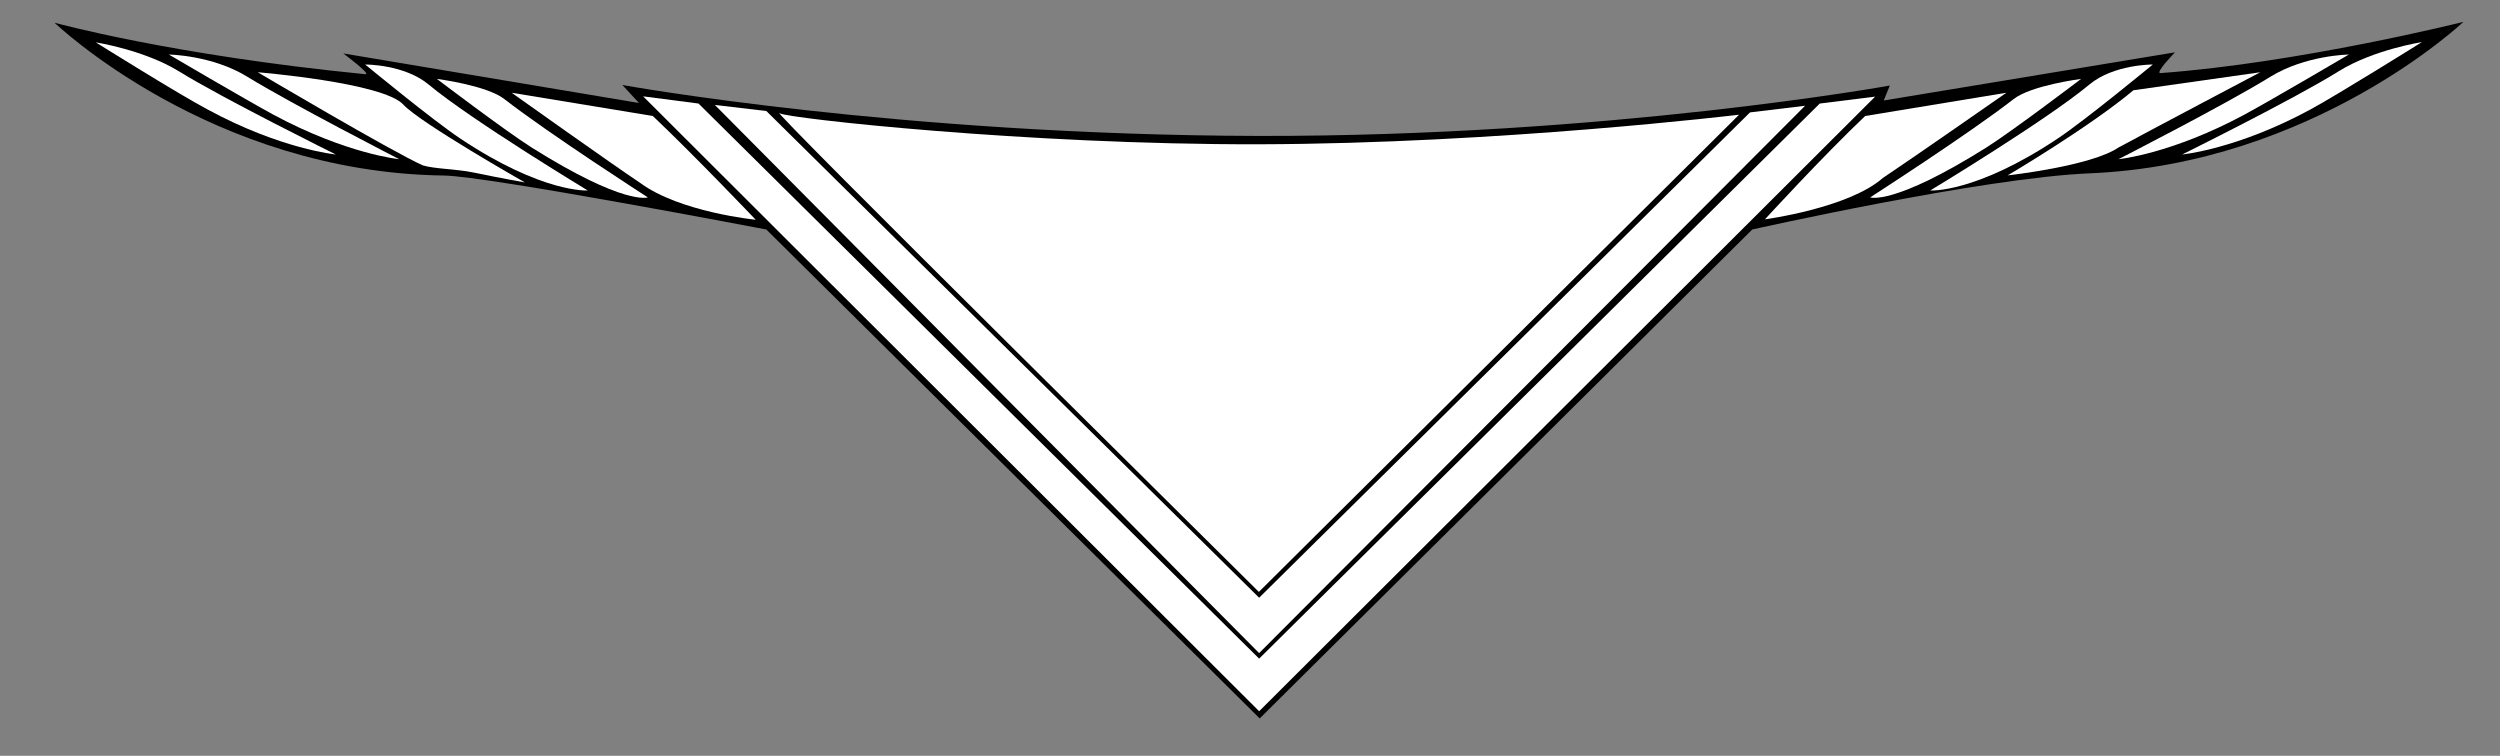 <?xml version="1.0" encoding="UTF-8" standalone="no"?>
<!-- Generator: Adobe Illustrator 18.0.0, SVG Export Plug-In . SVG Version: 6.00 Build 0)  -->

<svg
   xmlns:dc="http://purl.org/dc/elements/1.1/"
   xmlns:cc="http://creativecommons.org/ns#"
   xmlns:rdf="http://www.w3.org/1999/02/22-rdf-syntax-ns#"
   xmlns:svg="http://www.w3.org/2000/svg"
   xmlns="http://www.w3.org/2000/svg"
   xmlns:sodipodi="http://sodipodi.sourceforge.net/DTD/sodipodi-0.dtd"
   xmlns:inkscape="http://www.inkscape.org/namespaces/inkscape"
   version="1.1"
   id="svg2"
   sodipodi:docname="halstuch_einfach_borte.svg"
   inkscape:version="0.92.1 r"
   x="0px"
   y="0px"
   viewBox="0 0 903 273"
   enable-background="new 0 0 903 273"
   xml:space="preserve"><rect x="0" y="0" width="903" height="273" fill="#808080" stroke="none"/><defs
     id="defs48" /><path
     d="M124,19.3l106.8,17.9l-6-6.5c0,0,99.8,18.1,230,18.4C581,49.3,682.6,30.9,682.6,30.9l-2.2,5.4l105.2-17.4  c0,0-7.5,7.7-5.2,7.5c50.3-3.7,109.4-18.5,109.4-18.5s-54.3,51.3-134.9,54.7c-38.9,1.6-122,20.3-122,20.3L455,259.5L276.8,82.9  c0,0-100.8-19.3-116.5-19.5C76,62.3,19.7,8.2,19.7,8.2s42.2,11.7,112.2,18.6C134.5,27.1,124,19.3,124,19.3z"
     id="path2" /><sodipodi:namedview
     inkscape:pageopacity="0"
     inkscape:pageshadow="2"
     inkscape:window-width="1920"
     inkscape:window-height="1023"
     inkscape:window-x="1920"
     inkscape:window-y="0"
     inkscape:window-maximized="1"
     inkscape:current-layer="svg2"
     gridtolerance="10"
     showgrid="false"
     inkscape:zoom="2.0642303"
     borderopacity="1"
     bordercolor="#666666"
     objecttolerance="10"
     pagecolor="#ffffff"
     guidetolerance="10"
     inkscape:cx="396.34599"
     id="namedview4"
     inkscape:cy="235.38944"
     showguides="true"
     inkscape:guide-bbox="true"><sodipodi:guide
       position="454.649,79.206"
       orientation="1,0"
       id="guide52"
       inkscape:locked="false" /></sodipodi:namedview><path
     fill="#FFFFFF"
     d="M121.3,55.8c0,0-19.9-1.9-46.4-16.3C64.5,34,34.6,15.3,34.6,15.3S52,18,64.7,25.8  C80.5,35.6,121.3,55.8,121.3,55.8z"
     id="path5" /><path
     fill="#FFFFFF"
     d="M144.2,57.5c0,0-18.9-1.8-45.5-16.1c-10.3-5.6-37.7-21.7-37.7-21.7s15.6,0.2,28.3,8  C105.2,37.5,144.2,57.5,144.2,57.5z"
     id="path7" /><path
     d="m 189.6,65.901 c 0,0 -8.491,-1.495 -18.626,-3.599 C 164.787,61.018 156.903,61.027 152.687,59.726 141.327,54.64 93.1,26.1 93.1,26.1 c 0,0 45.3,3.7 52.6,11.7 6.2,6.7 43.9,28.101 43.9,28.101 z"
     id="path11"
     inkscape:connector-curvature="0"
     style="fill:#ffffff"
     sodipodi:nodetypes="cscccc" /><path
     fill="#FFFFFF"
     d="M212.3,68.8c0,0-16.3,1.1-46.1-18.8c-9.8-6.5-34.3-26.7-34.3-26.7s14.2-0.1,23,7.3  C170.4,43.5,212.3,68.8,212.3,68.8z"
     id="path13" /><path
     fill="#FFFFFF"
     d="M234,71.3c0,0-8.4,3.1-42.1-18.1c-9.9-6.3-34.1-24.7-34.1-24.7s18,2.3,24.4,7.3  C198.1,48.2,234,71.3,234,71.3z"
     id="path15" /><path
     d="m 272.966,79.381 c 0,0 -27.336,-2.711 -41.706,-13.291 C 221.46,59.59 184.8,33.5 184.8,33.5 l 51,8.4 c 15.3,14.5 37.166,37.481 37.166,37.481 z"
     id="path19"
     inkscape:connector-curvature="0"
     style="fill:#ffffff"
     sodipodi:nodetypes="ccccc" /><path
     fill="#FFFFFF"
     d="M788.2,55.8c0,0,19.9-1.9,46.4-16.3c10.3-5.6,40.2-24.3,40.2-24.3s-17.4,2.7-30,10.5  C829,35.6,788.2,55.8,788.2,55.8z"
     id="path21" /><path
     fill="#FFFFFF"
     d="M765.2,57.5c0,0,18.9-1.8,45.5-16.1c10.3-5.6,37.7-21.7,37.7-21.7s-15.6,0.2-28.3,8  C804.3,37.5,765.2,57.5,765.2,57.5z"
     id="path23" /><path
     d="m 725.166,63.351 c 0,0 30.064,-3.297 40.072,-10.088 C 775.538,47.663 816.4,26.1 816.4,26.1 l -45.8,6.5 c -16,13.4 -45.434,30.751 -45.434,30.751 z"
     id="path27"
     inkscape:connector-curvature="0"
     style="fill:#ffffff"
     sodipodi:nodetypes="ccccc" /><path
     fill="#FFFFFF"
     d="M697.2,68.8c0,0,16.3,1.1,46.1-18.8c9.8-6.5,34.3-26.7,34.3-26.7s-14.2-0.1-23,7.3  C739.1,43.5,697.2,68.8,697.2,68.8z"
     id="path29" /><path
     fill="#FFFFFF"
     d="M675.5,71.3c0,0,8.4,3.1,42.1-18.1c9.9-6.3,34.1-24.7,34.1-24.7s-18,2.3-24.4,7.3  C711.4,48.2,675.5,71.3,675.5,71.3z"
     id="path31" /><path
     d="m 637.492,79.229 c 0,0 30.229,-4.044 42.61,-14.961 C 689.902,57.768 724.7,33.5 724.7,33.5 l -51,8.4 c -15.3,14.5 -36.208,37.329 -36.208,37.329 z"
     id="path35"
     inkscape:connector-curvature="0"
     style="fill:#ffffff"
     sodipodi:nodetypes="ccccc" /><path
     d="m 281.71,40.952 c 3.013,1.788 88.957,11.349 172.94,11.161 86.509,-0.194 173.507,-10.684 173.507,-10.684 L 454.7,213.8 c 0.1,0 -181.083,-178.97 -172.99,-172.848 z"
     id="path37"
     inkscape:connector-curvature="0"
     style="fill:#ffffff"
     sodipodi:nodetypes="csccc" /><polygon
     fill="#FFFFFF"
     points="677.3,34.9 454.8,256.9 232.3,34.8 252.3,37.4 454.8,237.9 657.3,37.4 "
     id="polygon41" /><polygon
     fill="#FFFFFF"
     points="652,38.2 454.8,235.9 258.2,37.9 276.8,40.1 454.8,215.9 632.1,40.6 "
     id="polygon43" /></svg>